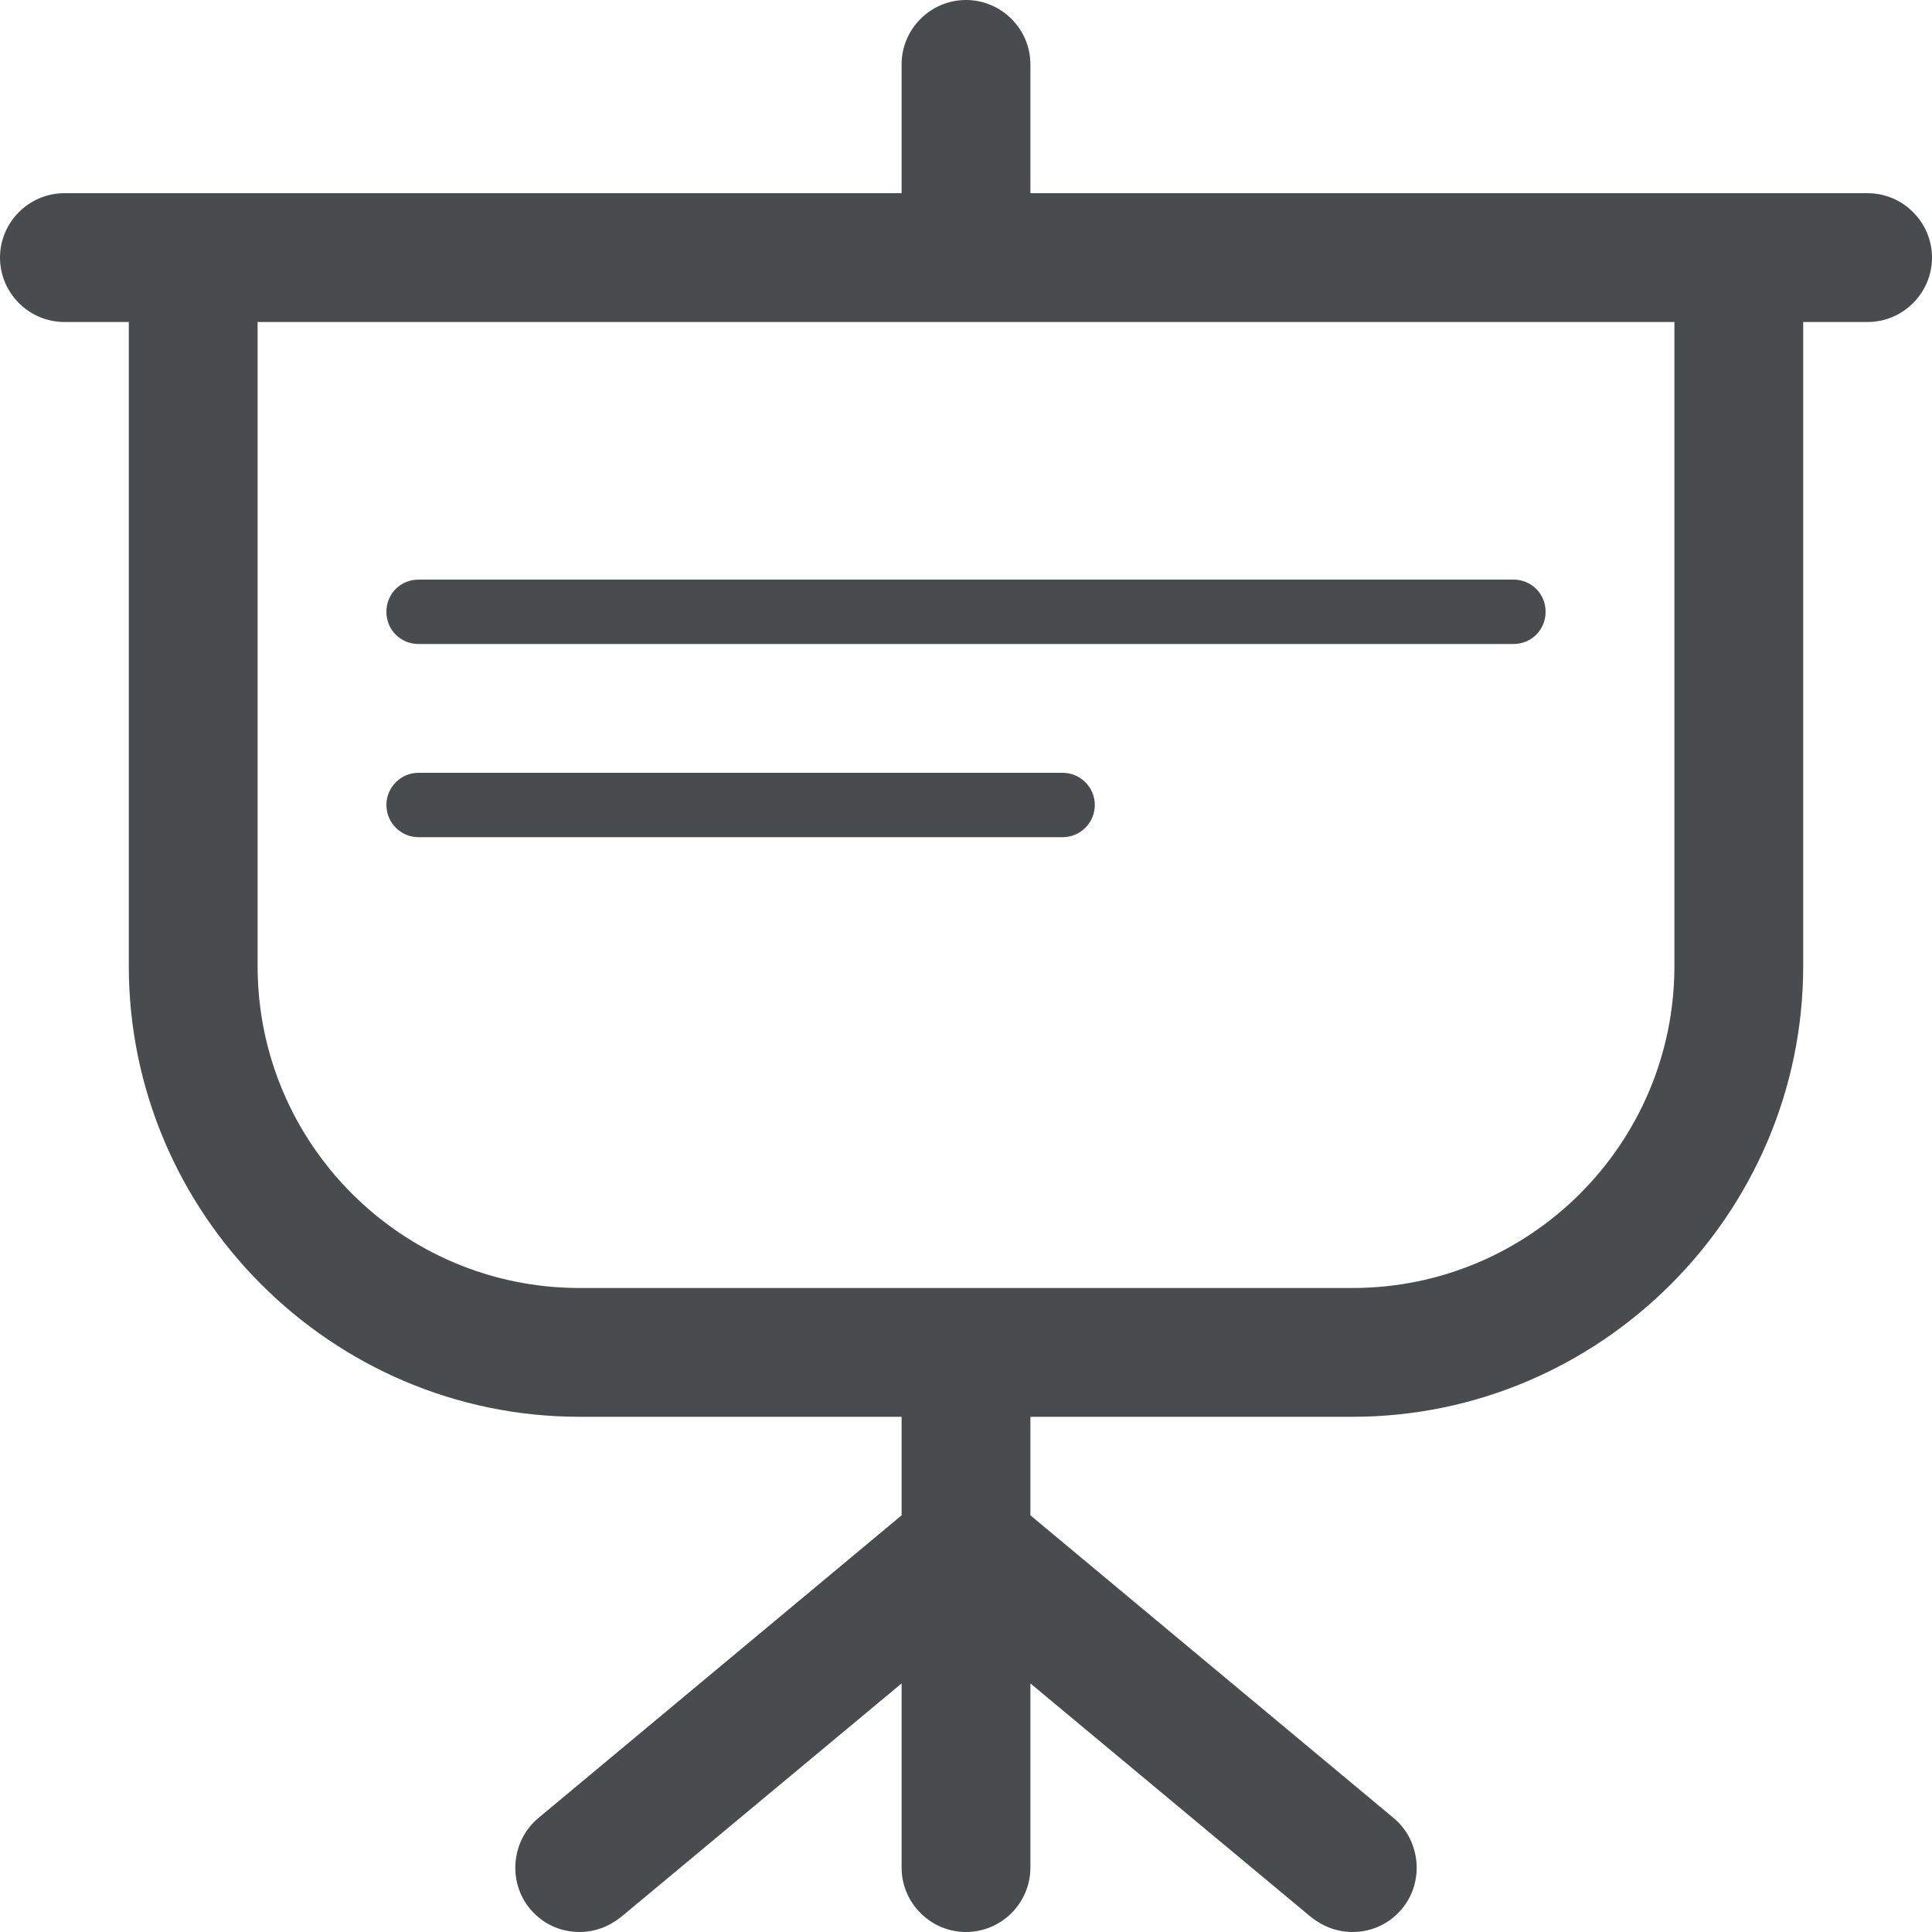 <svg width="30" height="30" xmlns="http://www.w3.org/2000/svg" viewBox="0 0 30 30" mirror-in-rtl="true">
  <path fill="#494C4E" d="M16.5 13h-10c-.276 0-.5-.224-.5-.5s.224-.5.5-.5h10c.276 0 .5.224.5.5s-.224.5-.5.5zM24 9.5c0 .28-.22.5-.5.5h-17c-.28 0-.5-.22-.5-.5s.22-.5.5-.5h17c.28 0 .5.22.5.5z"/>
  <path fill="#494C4E" d="M29 3H16V1c0-.55-.45-1-1-1s-1 .45-1 1v2H1c-.55 0-1 .45-1 1s.45 1 1 1h1v10c0 3.85 3.15 7 7 7h5v1.53l-5.64 4.7c-.42.35-.48.99-.13 1.41.2.24.48.36.77.36.23 0 .45-.08.64-.23L14 26.14V29c0 .55.45 1 1 1s1-.45 1-1v-2.86l4.36 3.63c.19.15.41.23.64.23.29 0 .57-.12.77-.36.35-.42.29-1.06-.13-1.41L16 23.53V22h5c3.85 0 7-3.15 7-7V5h1c.55 0 1-.45 1-1s-.45-1-1-1zm-3 12c0 2.76-2.24 5-5 5H9c-2.76 0-5-2.24-5-5V5h22v10z"/>
</svg>
